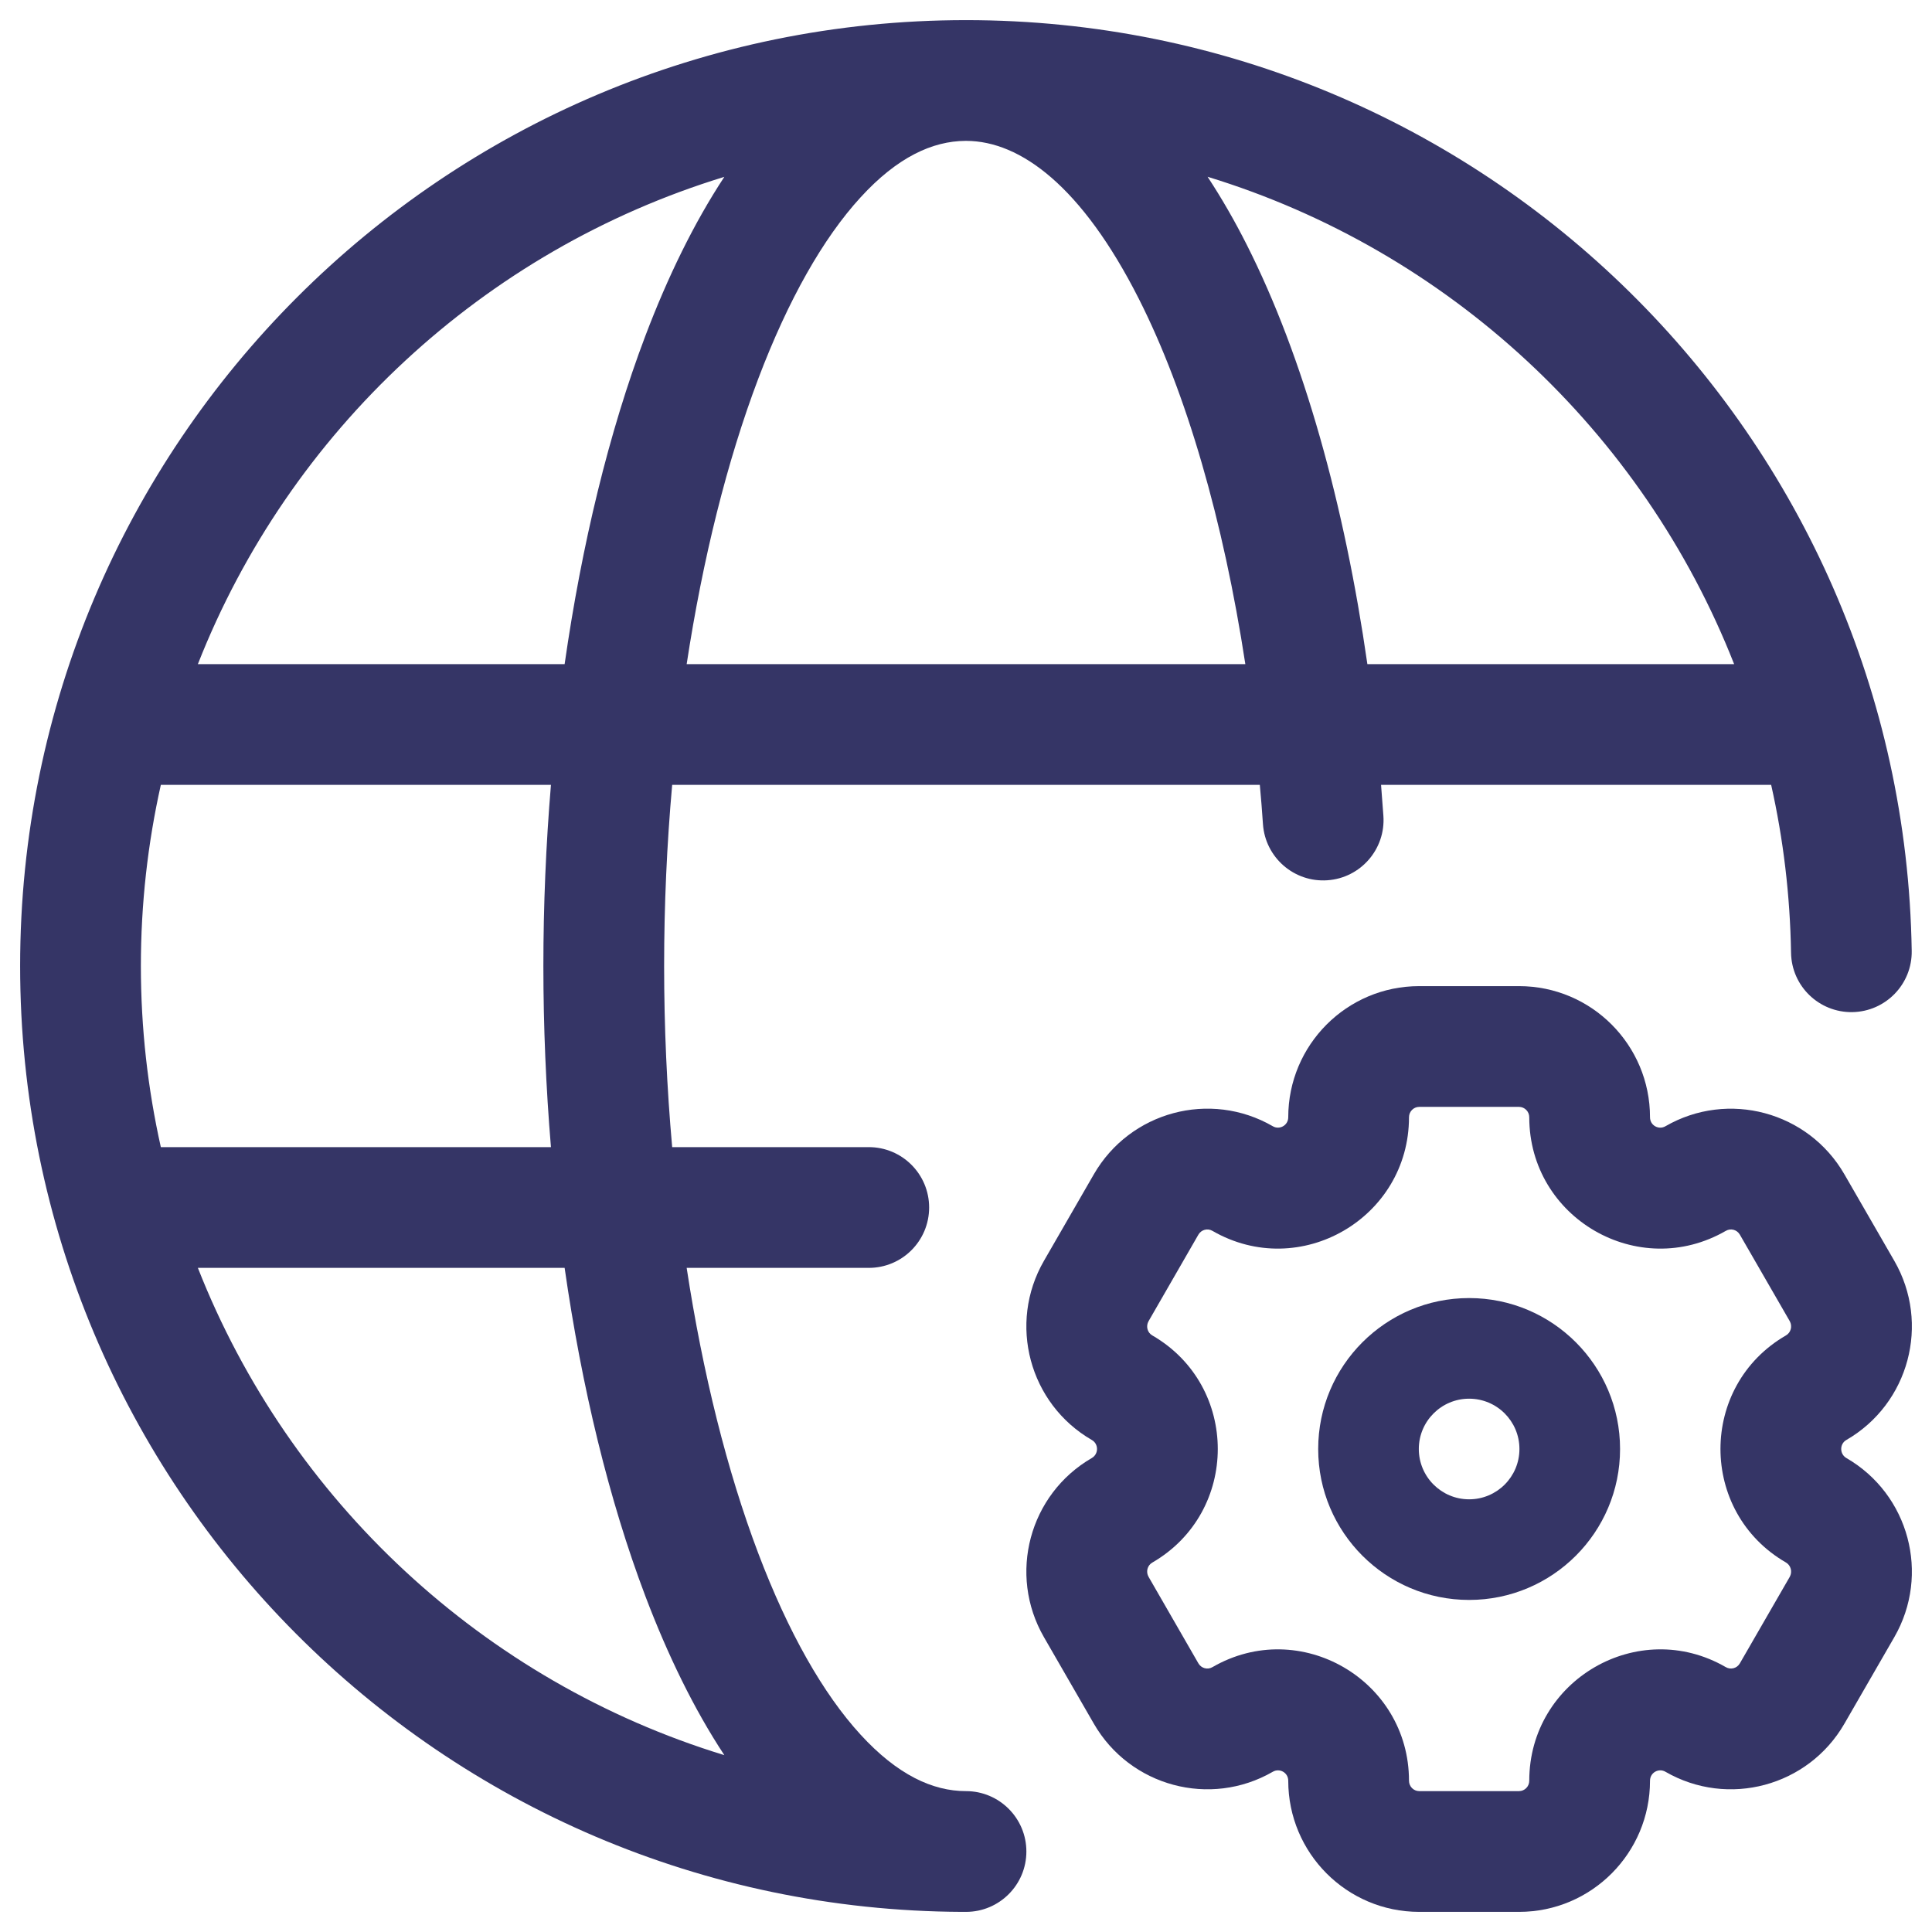 <svg width="24" height="24" viewBox="0 0 24 24" fill="none" xmlns="http://www.w3.org/2000/svg">
<g clip-path="url(#clip0_9001_279783)">
<path fill-rule="evenodd" clip-rule="evenodd" d="M8.53 15.75H10.792C11.207 15.75 11.542 15.414 11.542 15C11.542 14.586 11.207 14.25 10.792 14.25H8.35C8.284 13.512 8.25 12.757 8.25 12C8.25 11.243 8.284 10.488 8.35 9.75H15.65C15.665 9.912 15.678 10.075 15.689 10.239C15.718 10.652 16.076 10.964 16.489 10.935C16.902 10.907 17.214 10.548 17.185 10.135C17.176 10.007 17.166 9.878 17.156 9.75H22.002C22.153 10.422 22.237 11.12 22.249 11.835C22.255 12.249 22.596 12.579 23.01 12.573C23.425 12.566 23.755 12.225 23.748 11.811C23.647 5.409 18.426 0.25 12 0.25C5.511 0.25 0.25 5.511 0.25 12C0.25 18.472 5.483 23.723 11.949 23.75L11.966 23.75L12 23.75C12.414 23.75 12.75 23.414 12.75 23C12.75 22.586 12.414 22.25 12 22.25C11.587 22.25 11.149 22.049 10.69 21.548C10.226 21.042 9.792 20.278 9.42 19.297C9.032 18.273 8.73 17.059 8.53 15.75ZM1.75 12C1.75 11.227 1.836 10.474 1.998 9.75H6.844C6.782 10.493 6.75 11.247 6.75 12C6.75 12.752 6.782 13.507 6.844 14.25H1.998C1.836 13.526 1.75 12.773 1.75 12ZM7.014 15.75H2.458C3.594 18.64 6.005 20.888 8.998 21.803C8.62 21.23 8.294 20.558 8.017 19.828C7.565 18.635 7.227 17.236 7.014 15.75ZM8.53 8.25H15.47C15.198 6.471 14.74 4.884 14.147 3.712C13.439 2.314 12.676 1.753 12.006 1.75L11.994 1.75C11.583 1.752 11.146 1.953 10.69 2.452C10.226 2.958 9.792 3.722 9.42 4.703C9.032 5.727 8.73 6.941 8.53 8.25ZM15.001 2.196C15.176 2.462 15.338 2.744 15.485 3.035C16.197 4.441 16.703 6.278 16.986 8.25H21.542C20.406 5.36 17.994 3.111 15.001 2.196ZM8.998 2.197C8.62 2.771 8.294 3.442 8.017 4.172C7.565 5.365 7.227 6.764 7.014 8.25H2.458C3.594 5.361 6.005 3.112 8.998 2.197Z" fill="#353566"/>
<path fill-rule="evenodd" clip-rule="evenodd" d="M18.25 16.125C17.215 16.125 16.375 16.965 16.375 18C16.375 19.035 17.215 19.875 18.25 19.875C19.285 19.875 20.125 19.035 20.125 18C20.125 16.965 19.285 16.125 18.25 16.125ZM17.625 18C17.625 17.655 17.905 17.375 18.25 17.375C18.595 17.375 18.875 17.655 18.875 18C18.875 18.345 18.595 18.625 18.25 18.625C17.905 18.625 17.625 18.345 17.625 18Z" fill="#353566"/>
<path fill-rule="evenodd" clip-rule="evenodd" d="M12.968 20.337C12.519 19.558 12.785 18.562 13.563 18.112C13.649 18.062 13.649 17.937 13.563 17.888C12.785 17.438 12.519 16.442 12.968 15.663L13.588 14.588C14.037 13.809 15.033 13.54 15.812 13.991C15.895 14.039 16.003 13.98 16.003 13.879C16.003 12.981 16.73 12.25 17.63 12.25H18.87C19.77 12.25 20.497 12.981 20.497 13.879C20.497 13.981 20.605 14.039 20.688 13.991C21.467 13.541 22.463 13.809 22.912 14.588L23.532 15.663C23.981 16.442 23.715 17.438 22.936 17.888C22.851 17.937 22.851 18.062 22.936 18.112C23.715 18.562 23.981 19.558 23.532 20.337L22.912 21.412C22.463 22.191 21.467 22.459 20.688 22.009C20.605 21.961 20.497 22.019 20.497 22.121C20.497 23.019 19.77 23.75 18.87 23.75H17.63C16.73 23.75 16.003 23.019 16.003 22.121C16.003 22.019 15.895 21.961 15.812 22.009C15.033 22.459 14.037 22.191 13.588 21.412L12.968 20.337ZM14.314 19.411C14.253 19.446 14.232 19.525 14.268 19.588L14.887 20.663C14.923 20.725 15.001 20.745 15.061 20.71C16.148 20.081 17.503 20.869 17.503 22.121C17.503 22.193 17.561 22.25 17.63 22.25H18.87C18.939 22.25 18.997 22.193 18.997 22.121C18.997 20.869 20.352 20.081 21.439 20.71C21.5 20.745 21.577 20.725 21.613 20.663L22.233 19.588C22.268 19.525 22.247 19.446 22.186 19.41C21.101 18.783 21.101 17.216 22.186 16.589C22.247 16.554 22.268 16.475 22.233 16.412L21.613 15.337C21.577 15.275 21.5 15.255 21.439 15.29C20.352 15.918 18.997 15.131 18.997 13.879C18.997 13.807 18.939 13.75 18.87 13.75H17.63C17.561 13.75 17.503 13.807 17.503 13.879C17.503 15.131 16.148 15.918 15.061 15.29C15.001 15.255 14.923 15.275 14.887 15.337L14.268 16.412C14.232 16.475 14.253 16.554 14.314 16.589C15.399 17.216 15.399 18.783 14.314 19.411Z" fill="#353566"/>
</g>
<defs>
<clipPath id="clip0_9001_279783">
<rect width="24" height="24" fill="white"/>
</clipPath>
</defs>
</svg>
